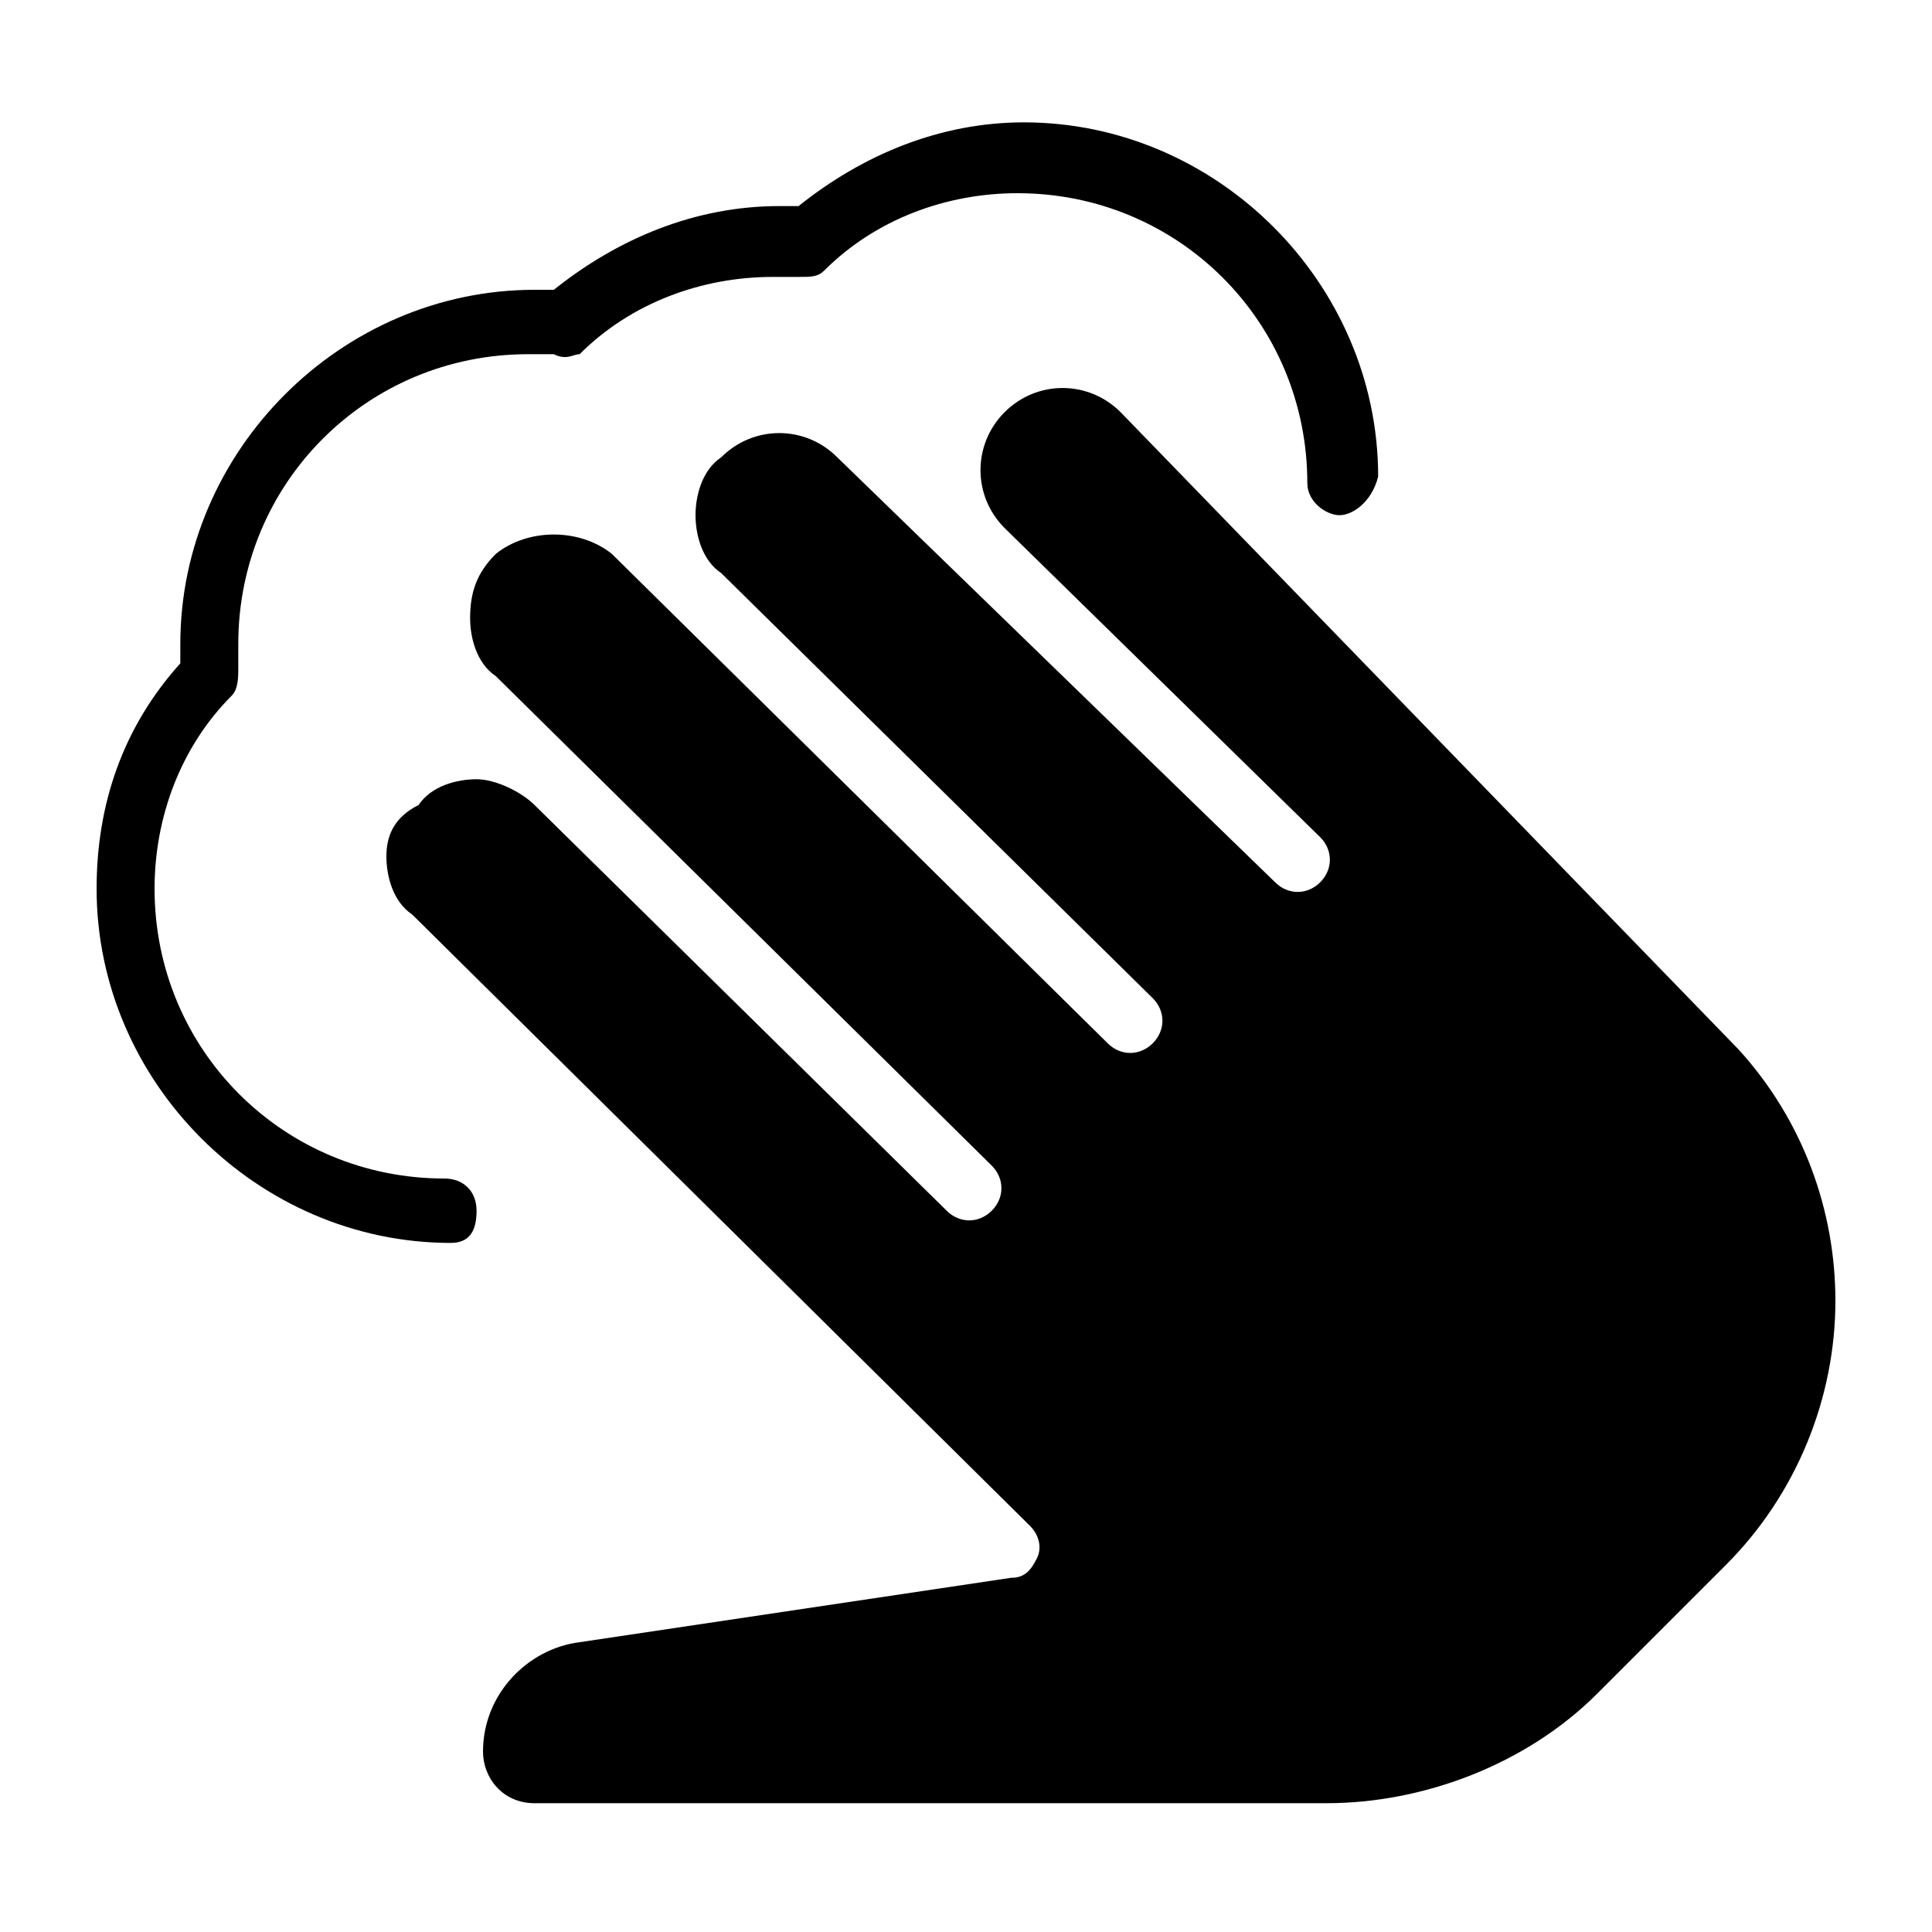 <?xml version="1.0" encoding="utf-8"?>
<!-- Generator: Adobe Illustrator 19.0.0, SVG Export Plug-In . SVG Version: 6.00 Build 0)  -->
<svg version="1.1" id="Layer_1" xmlns="http://www.w3.org/2000/svg" xmlns:xlink="http://www.w3.org/1999/xlink" x="0px" y="0px"
	 viewBox="0 0 30 30" style="enable-background:new 0 0 30 30;" xml:space="preserve">
<g>
	<path d="M20.6,28c1.5,0,3.1-0.6,4.2-1.7l2-2c1.1-1.1,1.7-2.6,1.7-4.1c0-1.4-0.5-2.8-1.5-3.9l-9.6-9.9c-0.5-0.5-1.3-0.5-1.8,0
		c-0.5,0.5-0.5,1.3,0,1.8l4.9,4.8c0.2,0.2,0.2,0.5,0,0.7s-0.5,0.2-0.7,0L13,7.1c-0.5-0.5-1.3-0.5-1.8,0c-0.3,0.2-0.4,0.6-0.4,0.9
		c0,0.3,0.1,0.7,0.4,0.9l6.7,6.6c0.2,0.2,0.2,0.5,0,0.7c-0.2,0.2-0.5,0.2-0.7,0L9.5,8.6C9,8.2,8.2,8.2,7.7,8.6
		C7.4,8.9,7.3,9.2,7.3,9.6c0,0.3,0.1,0.7,0.4,0.9l7.7,7.6c0.2,0.2,0.2,0.5,0,0.7s-0.5,0.2-0.7,0l-6.4-6.3c-0.2-0.2-0.6-0.4-0.9-0.4
		c-0.3,0-0.7,0.1-0.9,0.4C6.1,12.7,6,13,6,13.3c0,0.3,0.1,0.7,0.4,0.9l9.6,9.5c0.1,0.1,0.2,0.3,0.1,0.5c-0.1,0.2-0.2,0.3-0.4,0.3
		l-6.7,1c-0.8,0.1-1.5,0.8-1.5,1.7c0,0.4,0.3,0.8,0.8,0.8L20.6,28L20.6,28z"/>
	<g>
		<path d="M7,19.3c-3,0-5.5-2.5-5.5-5.5c0-1.3,0.4-2.5,1.3-3.5c0-0.1,0-0.2,0-0.3c0-3,2.5-5.5,5.5-5.5c0.1,0,0.2,0,0.3,0
			c1-0.8,2.2-1.3,3.5-1.3c0.1,0,0.2,0,0.3,0c1-0.8,2.2-1.3,3.5-1.3c3,0,5.5,2.5,5.5,5.5C21.3,7.8,21,8,20.8,8s-0.5-0.2-0.5-0.5
			c0-2.5-2-4.5-4.5-4.5c-1.1,0-2.2,0.4-3,1.2c-0.1,0.1-0.2,0.1-0.4,0.1l-0.2,0c-0.1,0-0.1,0-0.2,0c-1.1,0-2.2,0.4-3,1.2
			C8.9,5.5,8.8,5.6,8.6,5.5l-0.2,0c-0.1,0-0.1,0-0.2,0c-2.5,0-4.5,2-4.5,4.5c0,0.1,0,0.1,0,0.2l0,0.2c0,0.1,0,0.3-0.1,0.4
			c-0.8,0.8-1.2,1.9-1.2,3c0,2.5,2,4.5,4.5,4.5c0.3,0,0.5,0.2,0.5,0.5S7.3,19.3,7,19.3z"/>
	</g>
</g>
</svg>
